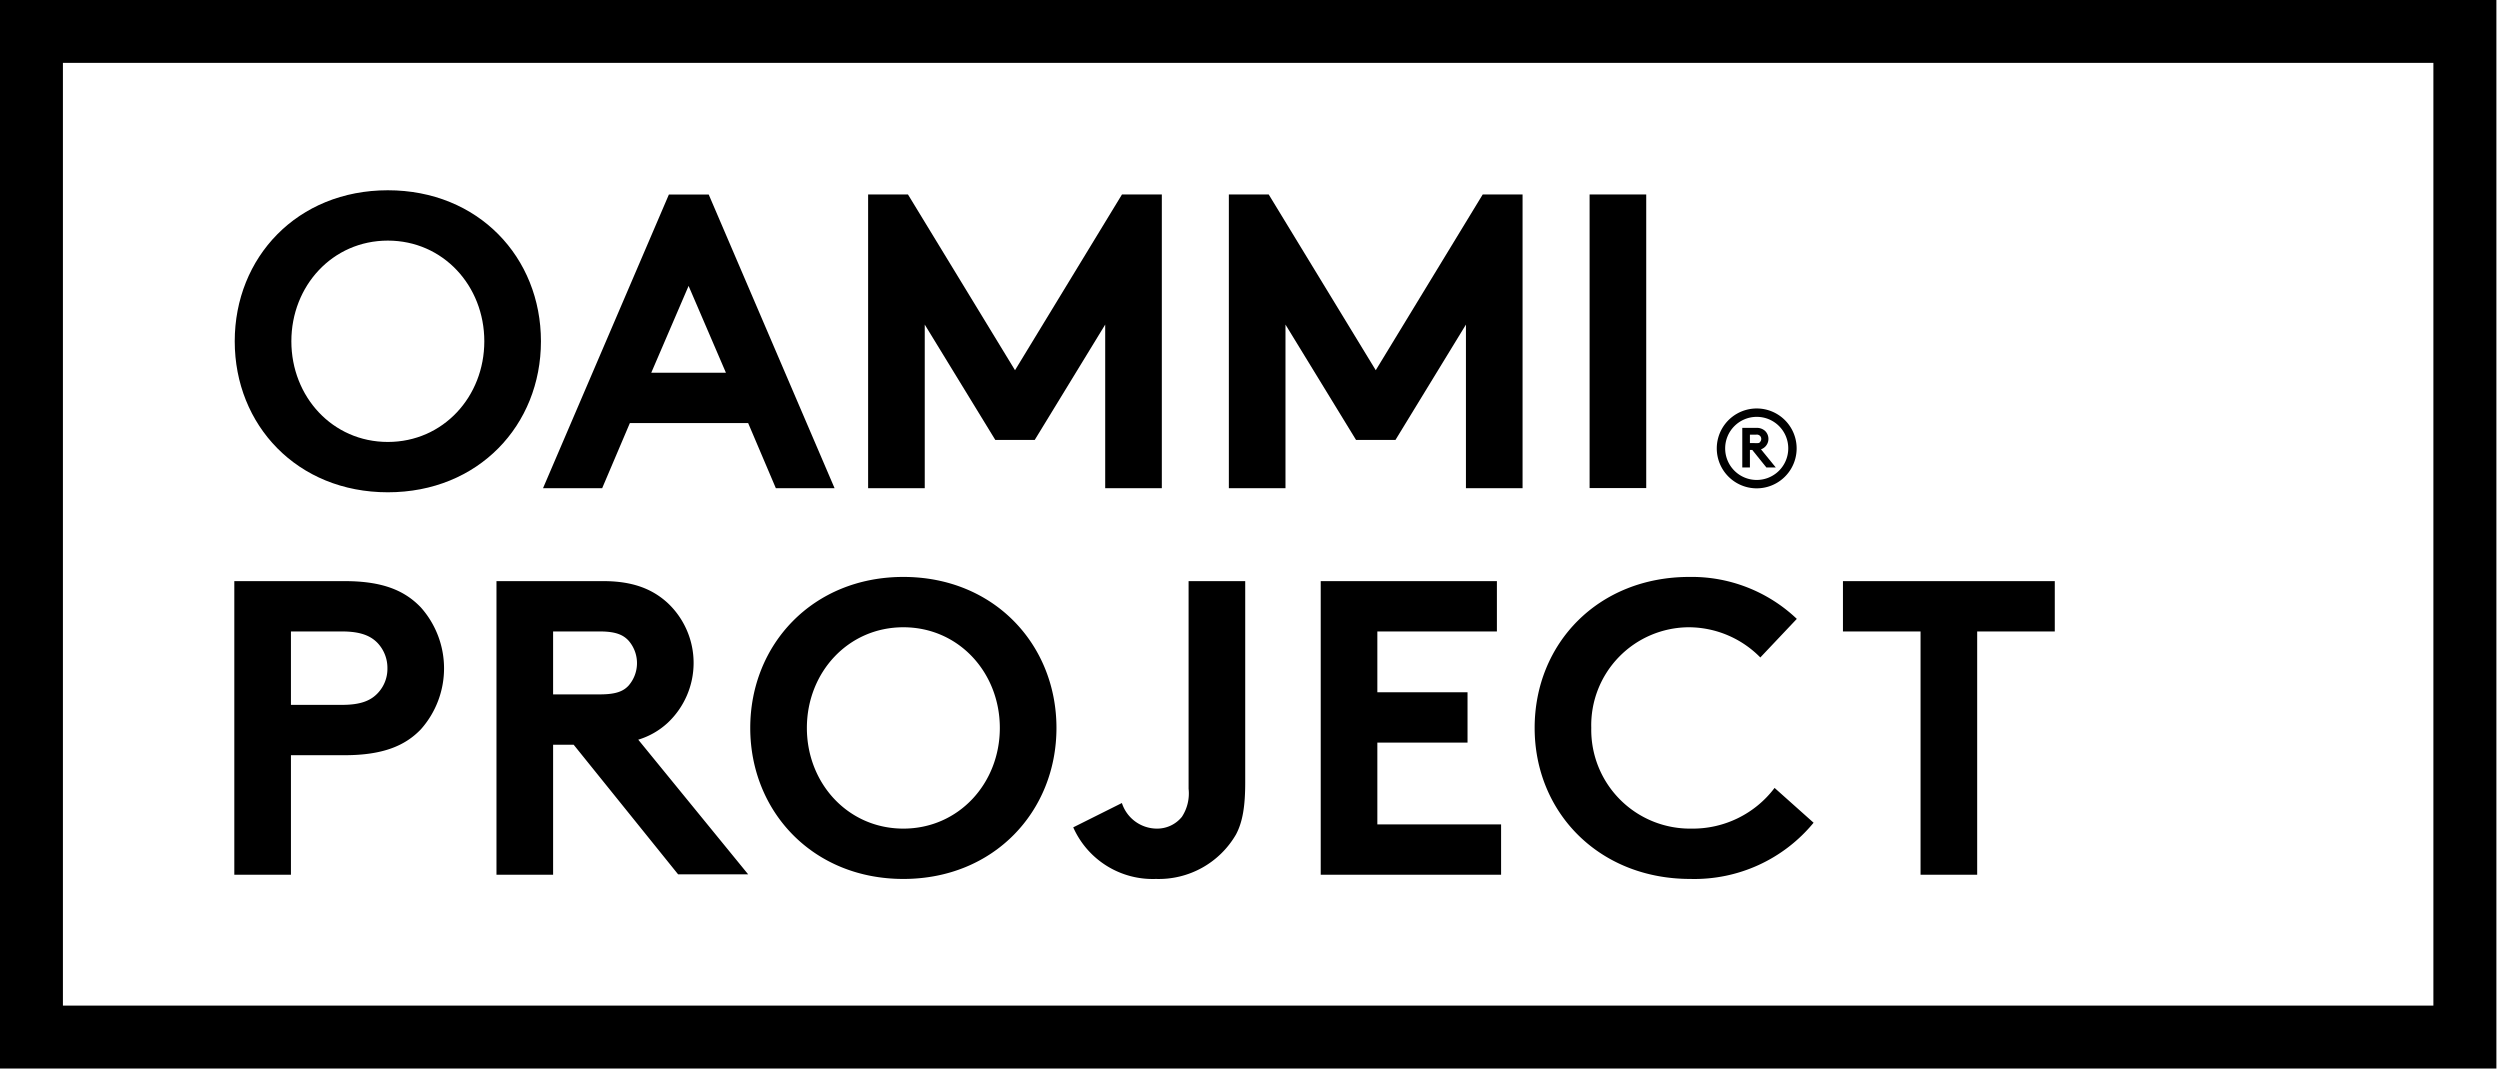 <svg width="298" height="128" xmlns="http://www.w3.org/2000/svg">
  <g fill="#000" fill-rule="evenodd">
    <path d="M297.57 127.37H0V0h297.57v127.37zM7.5 119.87h282.56V7.49H7.5v112.38z" fill-rule="nonzero"/>
    <path d="M34.68 90.02v14.25h-6.75v-35h13.15c4.5 0 7.15 1.1 9.1 3.15a10.93 10.93 0 0 1 0 14.5c-1.9 2-4.6 3.1-9.1 3.1h-6.4zm6.1-6c2.3 0 3.45-.55 4.25-1.4a4.2 4.2 0 0 0 1.15-2.95 4.32 4.32 0 0 0-1.15-3c-.8-.85-2-1.4-4.25-1.4h-6.1v8.75h6.1zM65.93 88.77v15.5h-6.75v-35h12.75c3.6 0 5.9 1 7.65 2.6a9.8 9.8 0 0 1 0 14.3 9 9 0 0 1-3.5 2l13.1 16.05h-8.35L68.38 88.77h-2.45zm5.6-6c1.95 0 2.8-.4 3.4-1.05a4.08 4.08 0 0 0 0-5.35c-.6-.65-1.45-1.1-3.4-1.1h-5.6v7.5h5.6zM107.68 68.77c10.8 0 18.25 8.05 18.25 18s-7.45 18-18.25 18-18.25-8.05-18.25-18 7.45-18 18.25-18m0 30c6.6 0 11.5-5.4 11.5-12s-4.9-12-11.5-12-11.5 5.4-11.5 12 4.9 12 11.5 12" fill-rule="nonzero"/>
    <path d="M148.43 93.27c0 2.8-.3 4.7-1.1 6.2a10.64 10.64 0 0 1-9.55 5.3 10.36 10.36 0 0 1-9.85-6.15l5.8-2.9a4.4 4.4 0 0 0 4.1 3.05c1.18.03 2.3-.48 3.05-1.4.65-.99.93-2.17.8-3.35V69.27h6.75v24zM164.18 75.27v7.25h10.75v6h-10.75v9.75h14.75v6h-21.5v-35h21v6zM189.68 86.77a11.77 11.77 0 0 0 11.95 12c3.88.05 7.56-1.75 9.9-4.85l4.65 4.15a18.4 18.4 0 0 1-14.7 6.7c-10.9 0-18.55-7.95-18.55-18s7.55-18 18.45-18a18.19 18.19 0 0 1 12.8 5l-4.35 4.6a12 12 0 0 0-8.5-3.6 11.68 11.68 0 0 0-11.65 12M244.93 69.27v6h-9.25v29h-6.75v-29h-9.25v-6z"/>
    <path d="M46.23 22.68c10.8 0 18.25 8 18.25 18s-7.45 18-18.25 18-18.25-8-18.25-18 7.45-18 18.25-18m0 30c6.6 0 11.5-5.4 11.5-12s-4.9-12-11.5-12-11.5 5.4-11.5 12 4.9 12 11.5 12M64.73 58.19l15-35h4.75l15 35h-7l-3.3-7.76h-14.1l-3.3 7.76h-7.05zm12.9-13.76h8.9l-4.45-10.35-4.45 10.35z" fill-rule="nonzero"/>
    <path d="M120.99 44.13l12.75-20.95h4.75v35.01h-6.75v-19.5l-8.4 13.75h-4.7l-8.41-13.75v19.5h-6.75V23.18h4.75zM163.99 44.13l12.75-20.95h4.75v35.01h-6.75v-19.5l-8.4 13.75h-4.7l-8.41-13.75v19.5h-6.75V23.18h4.75zM189.48 23.18h6.75v35h-6.75z"/>
    <path d="M213.16 53.49a3.75 3.75 0 0 0-3.78-3.8 3.76 3.76 0 1 0 3.78 3.8zm-3.78 4.72a4.76 4.76 0 1 1 .04-9.52 4.76 4.76 0 0 1-.04 9.52z" fill-rule="nonzero"/>
    <path d="M208.59 53.63v2.09h-.91V51h1.7c.37-.01.72.11 1 .35a1.32 1.32 0 0 1-.47 2.21l1.76 2.16h-1.12l-1.68-2.09h-.28zm.75-.81c.27 0 .38 0 .46-.14a.53.53 0 0 0 0-.72.54.54 0 0 0-.46-.15h-.75v1l.75.01z" fill-rule="nonzero"/>
  </g>
</svg>
